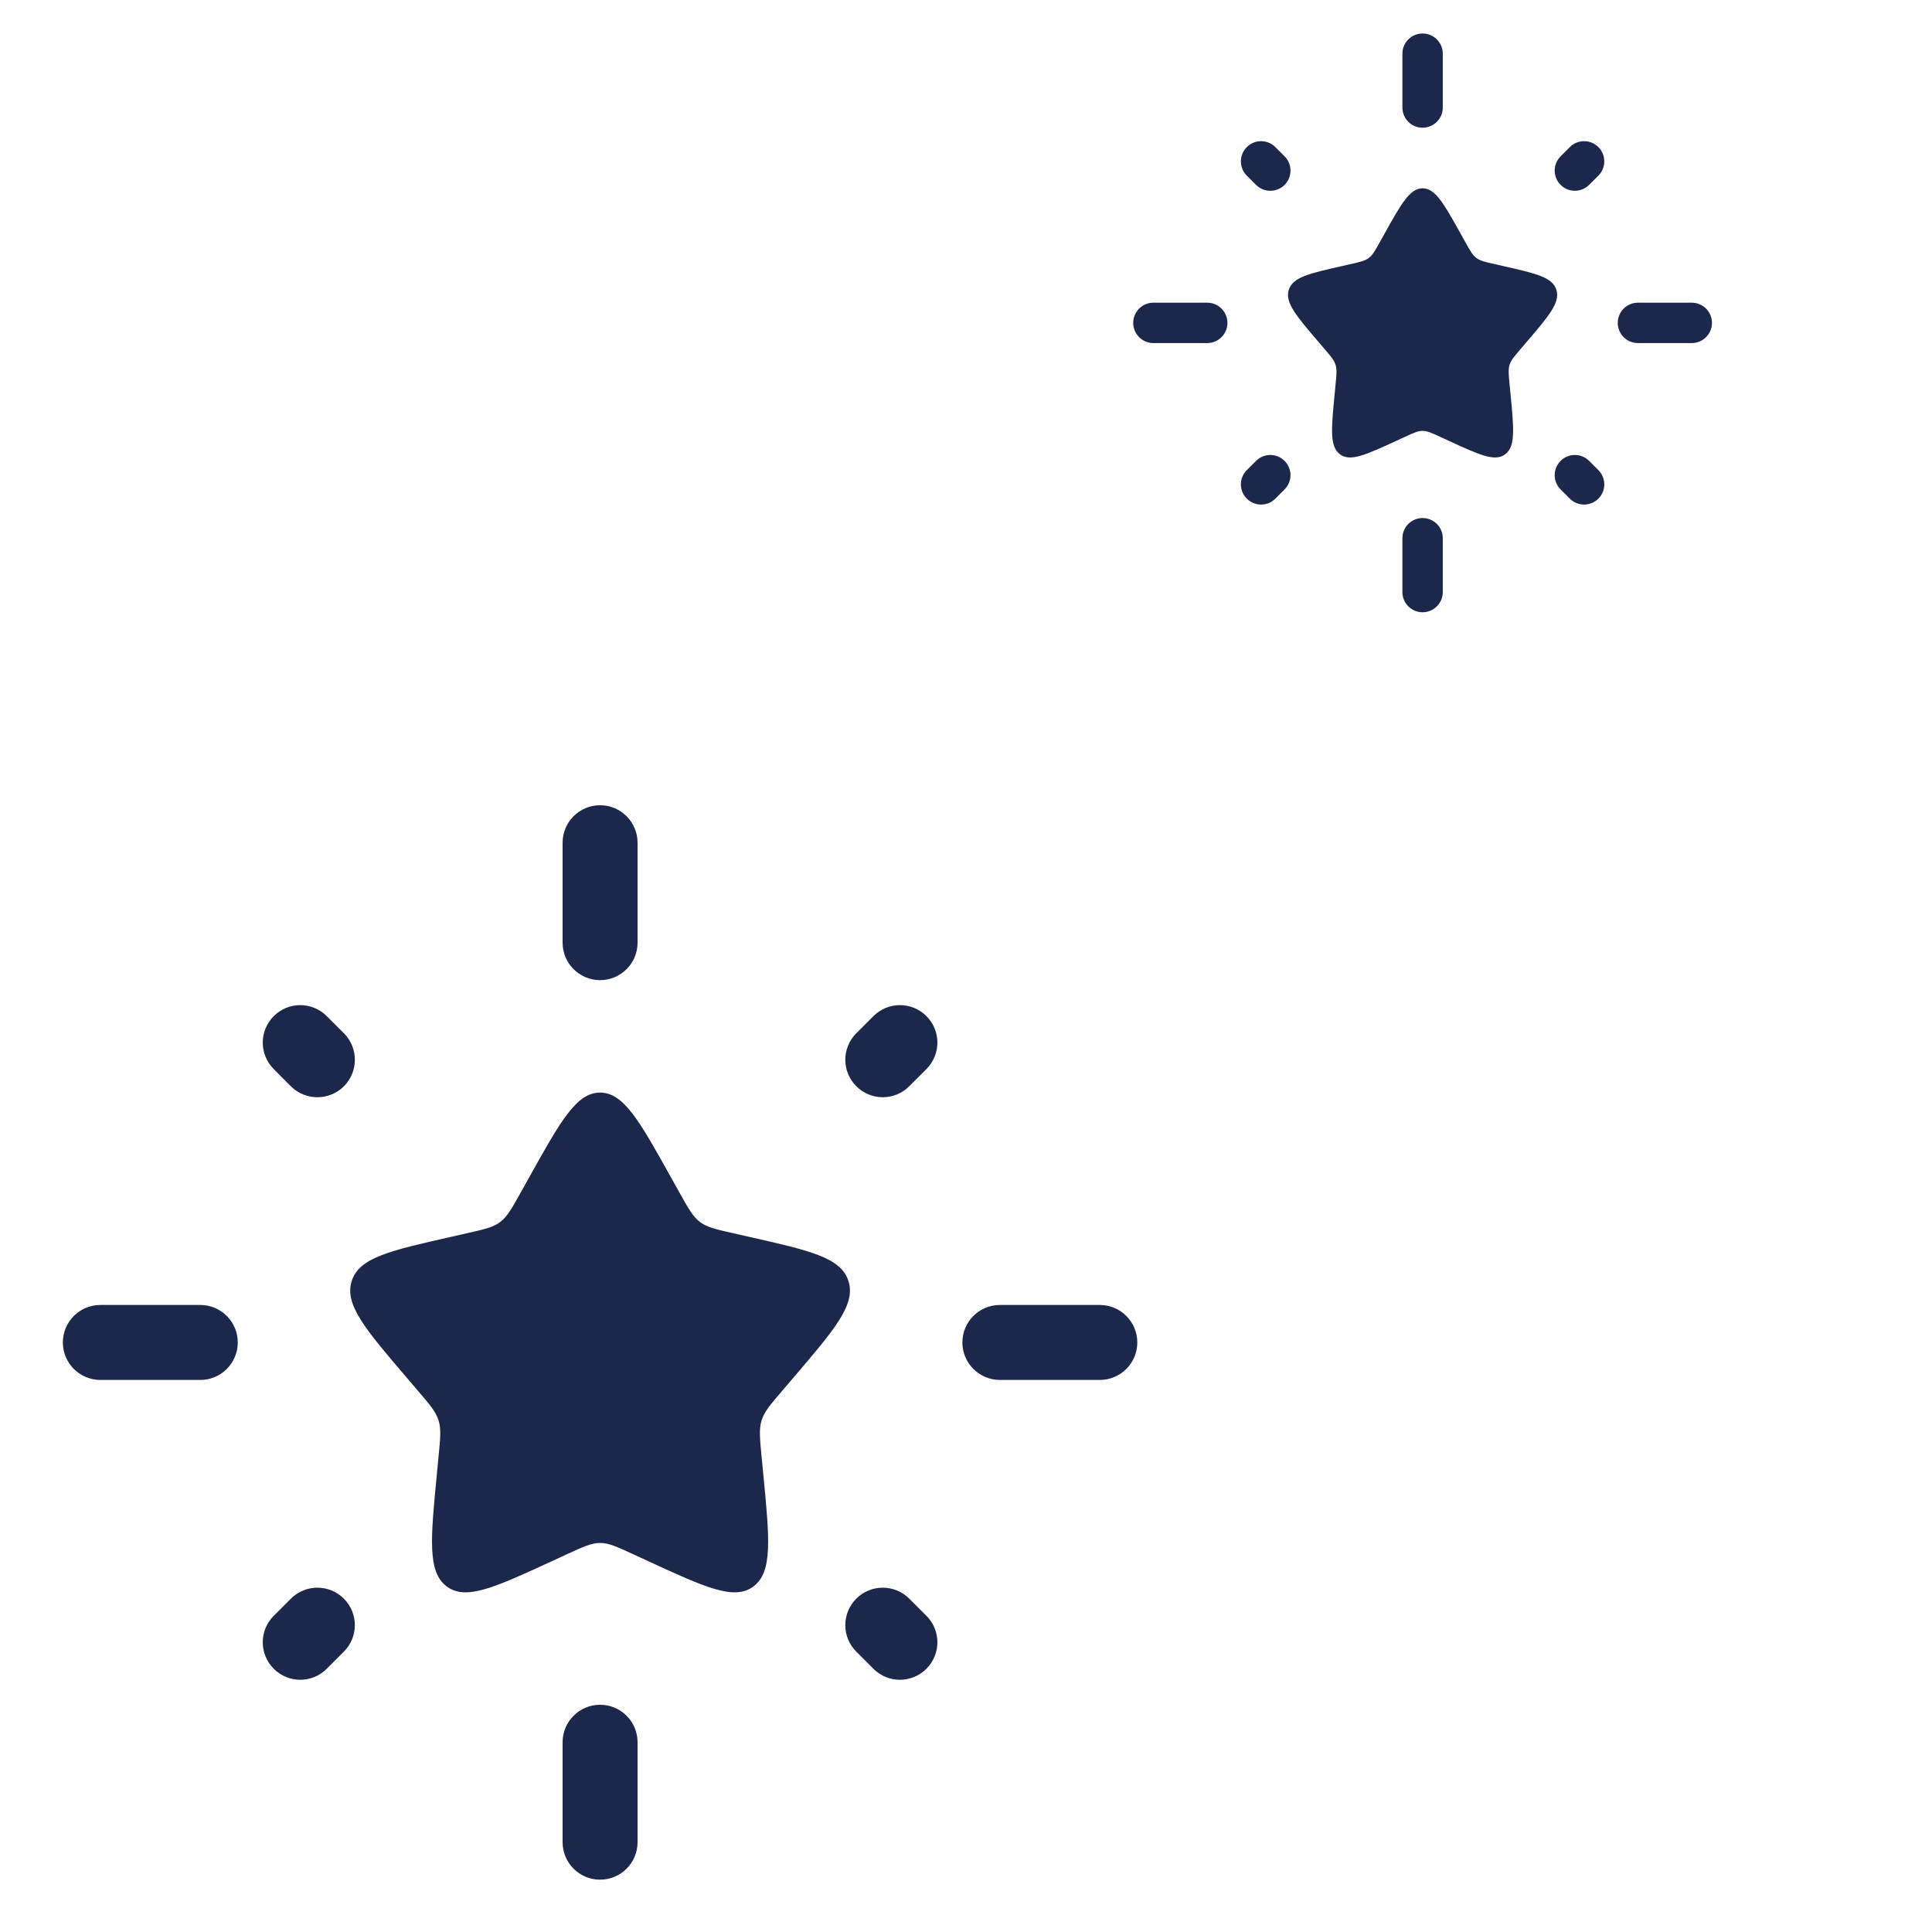<svg xmlns="http://www.w3.org/2000/svg" xmlns:xlink="http://www.w3.org/1999/xlink" version="1.1" width="1000" height="1000" viewBox="0 0 1000 1000" xml:space="preserve">
<desc>Created with Fabric.js 3.5.0</desc>
<defs>
</defs>
<rect x="0" y="0" width="100%" height="100%" fill="#ffffff"/>
<g transform="matrix(0.776 0 0 0.776 310.6 694.852)" id="410005">
<g style="" vector-effect="non-scaling-stroke">
		<g transform="matrix(33.333 0 0 33.333 0 0)">
<path style="stroke: none; stroke-width: 1; stroke-dasharray: none; stroke-linecap: butt; stroke-dashoffset: 0; stroke-linejoin: miter; stroke-miterlimit: 4; is-custom-font: none; font-file-url: none; fill: rgb(28,39,76); fill-rule: nonzero; opacity: 1;" transform=" translate(-12, -12)" d="M 10.577 8.704 C 11.21 7.568 11.527 7 12 7 C 12.473 7 12.79 7.568 13.423 8.704 L 13.587 8.998 C 13.767 9.321 13.857 9.482 13.998 9.589 C 14.138 9.695 14.313 9.735 14.662 9.814 L 14.98 9.886 C 16.21 10.164 16.825 10.303 16.971 10.774 C 17.118 11.244 16.698 11.735 15.86 12.715 L 15.643 12.969 C 15.405 13.247 15.286 13.386 15.232 13.559 C 15.178 13.731 15.197 13.917 15.232 14.289 L 15.265 14.627 C 15.392 15.935 15.455 16.589 15.072 16.88 C 14.689 17.171 14.114 16.906 12.962 16.376 L 12.664 16.238 C 12.337 16.088 12.173 16.012 12 16.012 C 11.827 16.012 11.663 16.088 11.336 16.238 L 11.038 16.376 C 9.886 16.906 9.311 17.171 8.928 16.88 C 8.545 16.589 8.608 15.935 8.735 14.627 L 8.767 14.289 C 8.804 13.917 8.822 13.731 8.768 13.559 C 8.714 13.386 8.595 13.247 8.357 12.969 L 8.14 12.715 C 7.302 11.735 6.882 11.244 7.029 10.774 C 7.175 10.303 7.79 10.164 9.02 9.886 L 9.338 9.814 C 9.687 9.735 9.862 9.695 10.002 9.589 C 10.143 9.482 10.233 9.321 10.413 8.998 L 10.577 8.704 Z" stroke-linecap="round"/>
</g>
		<g transform="matrix(33.333 0 0 33.333 -0 -0)">
<path style="stroke: none; stroke-width: 1; stroke-dasharray: none; stroke-linecap: butt; stroke-dashoffset: 0; stroke-linejoin: miter; stroke-miterlimit: 4; is-custom-font: none; font-file-url: none; fill: rgb(28,39,76); fill-rule: evenodd; opacity: 1;" transform=" translate(-12, -12)" d="M 12 1.25 C 12.414 1.25 12.75 1.586 12.75 2 V 4 C 12.75 4.414 12.414 4.75 12 4.75 C 11.586 4.75 11.25 4.414 11.25 4 V 2 C 11.25 1.586 11.586 1.25 12 1.25 Z M 18.53 5.47 C 18.823 5.762 18.823 6.237 18.53 6.53 L 18.187 6.873 C 17.894 7.166 17.419 7.166 17.127 6.873 C 16.834 6.581 16.834 6.106 17.127 5.813 L 17.47 5.47 C 17.763 5.177 18.238 5.177 18.53 5.47 Z M 5.47 5.47 C 5.763 5.177 6.237 5.177 6.53 5.47 L 6.874 5.813 C 7.166 6.106 7.166 6.581 6.874 6.874 C 6.581 7.166 6.106 7.166 5.813 6.874 L 5.47 6.53 C 5.177 6.237 5.177 5.763 5.47 5.47 Z M 1.25 12 C 1.25 11.586 1.586 11.25 2 11.25 H 4 C 4.414 11.25 4.75 11.586 4.75 12 C 4.75 12.414 4.414 12.75 4 12.75 H 2 C 1.586 12.75 1.25 12.414 1.25 12 Z M 19.25 12 C 19.25 11.586 19.586 11.25 20 11.25 H 22 C 22.414 11.25 22.75 11.586 22.75 12 C 22.75 12.414 22.414 12.75 22 12.75 H 20 C 19.586 12.75 19.25 12.414 19.25 12 Z M 6.873 17.127 C 7.166 17.419 7.166 17.894 6.873 18.187 L 6.53 18.53 C 6.238 18.823 5.763 18.823 5.47 18.53 C 5.177 18.237 5.177 17.762 5.47 17.47 L 5.813 17.127 C 6.106 16.834 6.581 16.834 6.873 17.127 Z M 17.127 17.127 C 17.419 16.834 17.894 16.834 18.187 17.127 L 18.53 17.47 C 18.823 17.763 18.823 18.238 18.53 18.53 C 18.237 18.823 17.762 18.823 17.47 18.53 L 17.127 18.187 C 16.834 17.895 16.834 17.42 17.127 17.127 Z M 12 19.25 C 12.414 19.25 12.75 19.586 12.75 20 V 22 C 12.75 22.414 12.414 22.75 12 22.75 C 11.586 22.75 11.25 22.414 11.25 22 V 20 C 11.25 19.586 11.586 19.25 12 19.25 Z" stroke-linecap="round"/>
</g>
</g>
</g>
<g transform="matrix(0.418 0 0 0.418 736.328 167.12)" id="875599">
<g style="" vector-effect="non-scaling-stroke">
		<g transform="matrix(33.333 0 0 33.333 0 0)">
<path style="stroke: none; stroke-width: 1; stroke-dasharray: none; stroke-linecap: butt; stroke-dashoffset: 0; stroke-linejoin: miter; stroke-miterlimit: 4; is-custom-font: none; font-file-url: none; fill: rgb(28,39,76); fill-rule: nonzero; opacity: 1;" transform=" translate(-12, -12)" d="M 10.577 8.704 C 11.21 7.568 11.527 7 12 7 C 12.473 7 12.79 7.568 13.423 8.704 L 13.587 8.998 C 13.767 9.321 13.857 9.482 13.998 9.589 C 14.138 9.695 14.313 9.735 14.662 9.814 L 14.98 9.886 C 16.21 10.164 16.825 10.303 16.971 10.774 C 17.118 11.244 16.698 11.735 15.86 12.715 L 15.643 12.969 C 15.405 13.247 15.286 13.386 15.232 13.559 C 15.178 13.731 15.197 13.917 15.232 14.289 L 15.265 14.627 C 15.392 15.935 15.455 16.589 15.072 16.88 C 14.689 17.171 14.114 16.906 12.962 16.376 L 12.664 16.238 C 12.337 16.088 12.173 16.012 12 16.012 C 11.827 16.012 11.663 16.088 11.336 16.238 L 11.038 16.376 C 9.886 16.906 9.311 17.171 8.928 16.88 C 8.545 16.589 8.608 15.935 8.735 14.627 L 8.767 14.289 C 8.804 13.917 8.822 13.731 8.768 13.559 C 8.714 13.386 8.595 13.247 8.357 12.969 L 8.14 12.715 C 7.302 11.735 6.882 11.244 7.029 10.774 C 7.175 10.303 7.79 10.164 9.02 9.886 L 9.338 9.814 C 9.687 9.735 9.862 9.695 10.002 9.589 C 10.143 9.482 10.233 9.321 10.413 8.998 L 10.577 8.704 Z" stroke-linecap="round"/>
</g>
		<g transform="matrix(33.333 0 0 33.333 -0 -0)">
<path style="stroke: none; stroke-width: 1; stroke-dasharray: none; stroke-linecap: butt; stroke-dashoffset: 0; stroke-linejoin: miter; stroke-miterlimit: 4; is-custom-font: none; font-file-url: none; fill: rgb(28,39,76); fill-rule: evenodd; opacity: 1;" transform=" translate(-12, -12)" d="M 12 1.25 C 12.414 1.25 12.75 1.586 12.75 2 V 4 C 12.75 4.414 12.414 4.75 12 4.75 C 11.586 4.75 11.25 4.414 11.25 4 V 2 C 11.25 1.586 11.586 1.25 12 1.25 Z M 18.53 5.47 C 18.823 5.762 18.823 6.237 18.53 6.53 L 18.187 6.873 C 17.894 7.166 17.419 7.166 17.127 6.873 C 16.834 6.581 16.834 6.106 17.127 5.813 L 17.47 5.47 C 17.763 5.177 18.238 5.177 18.53 5.47 Z M 5.47 5.47 C 5.763 5.177 6.237 5.177 6.53 5.47 L 6.874 5.813 C 7.166 6.106 7.166 6.581 6.874 6.874 C 6.581 7.166 6.106 7.166 5.813 6.874 L 5.47 6.53 C 5.177 6.237 5.177 5.763 5.47 5.47 Z M 1.25 12 C 1.25 11.586 1.586 11.25 2 11.25 H 4 C 4.414 11.25 4.75 11.586 4.75 12 C 4.75 12.414 4.414 12.75 4 12.75 H 2 C 1.586 12.75 1.25 12.414 1.25 12 Z M 19.25 12 C 19.25 11.586 19.586 11.25 20 11.25 H 22 C 22.414 11.25 22.75 11.586 22.75 12 C 22.75 12.414 22.414 12.75 22 12.75 H 20 C 19.586 12.75 19.25 12.414 19.25 12 Z M 6.873 17.127 C 7.166 17.419 7.166 17.894 6.873 18.187 L 6.53 18.53 C 6.238 18.823 5.763 18.823 5.47 18.53 C 5.177 18.237 5.177 17.762 5.47 17.47 L 5.813 17.127 C 6.106 16.834 6.581 16.834 6.873 17.127 Z M 17.127 17.127 C 17.419 16.834 17.894 16.834 18.187 17.127 L 18.53 17.47 C 18.823 17.763 18.823 18.238 18.53 18.53 C 18.237 18.823 17.762 18.823 17.47 18.53 L 17.127 18.187 C 16.834 17.895 16.834 17.42 17.127 17.127 Z M 12 19.25 C 12.414 19.25 12.75 19.586 12.75 20 V 22 C 12.75 22.414 12.414 22.75 12 22.75 C 11.586 22.75 11.25 22.414 11.25 22 V 20 C 11.25 19.586 11.586 19.25 12 19.25 Z" stroke-linecap="round"/>
</g>
</g>
</g>
</svg>